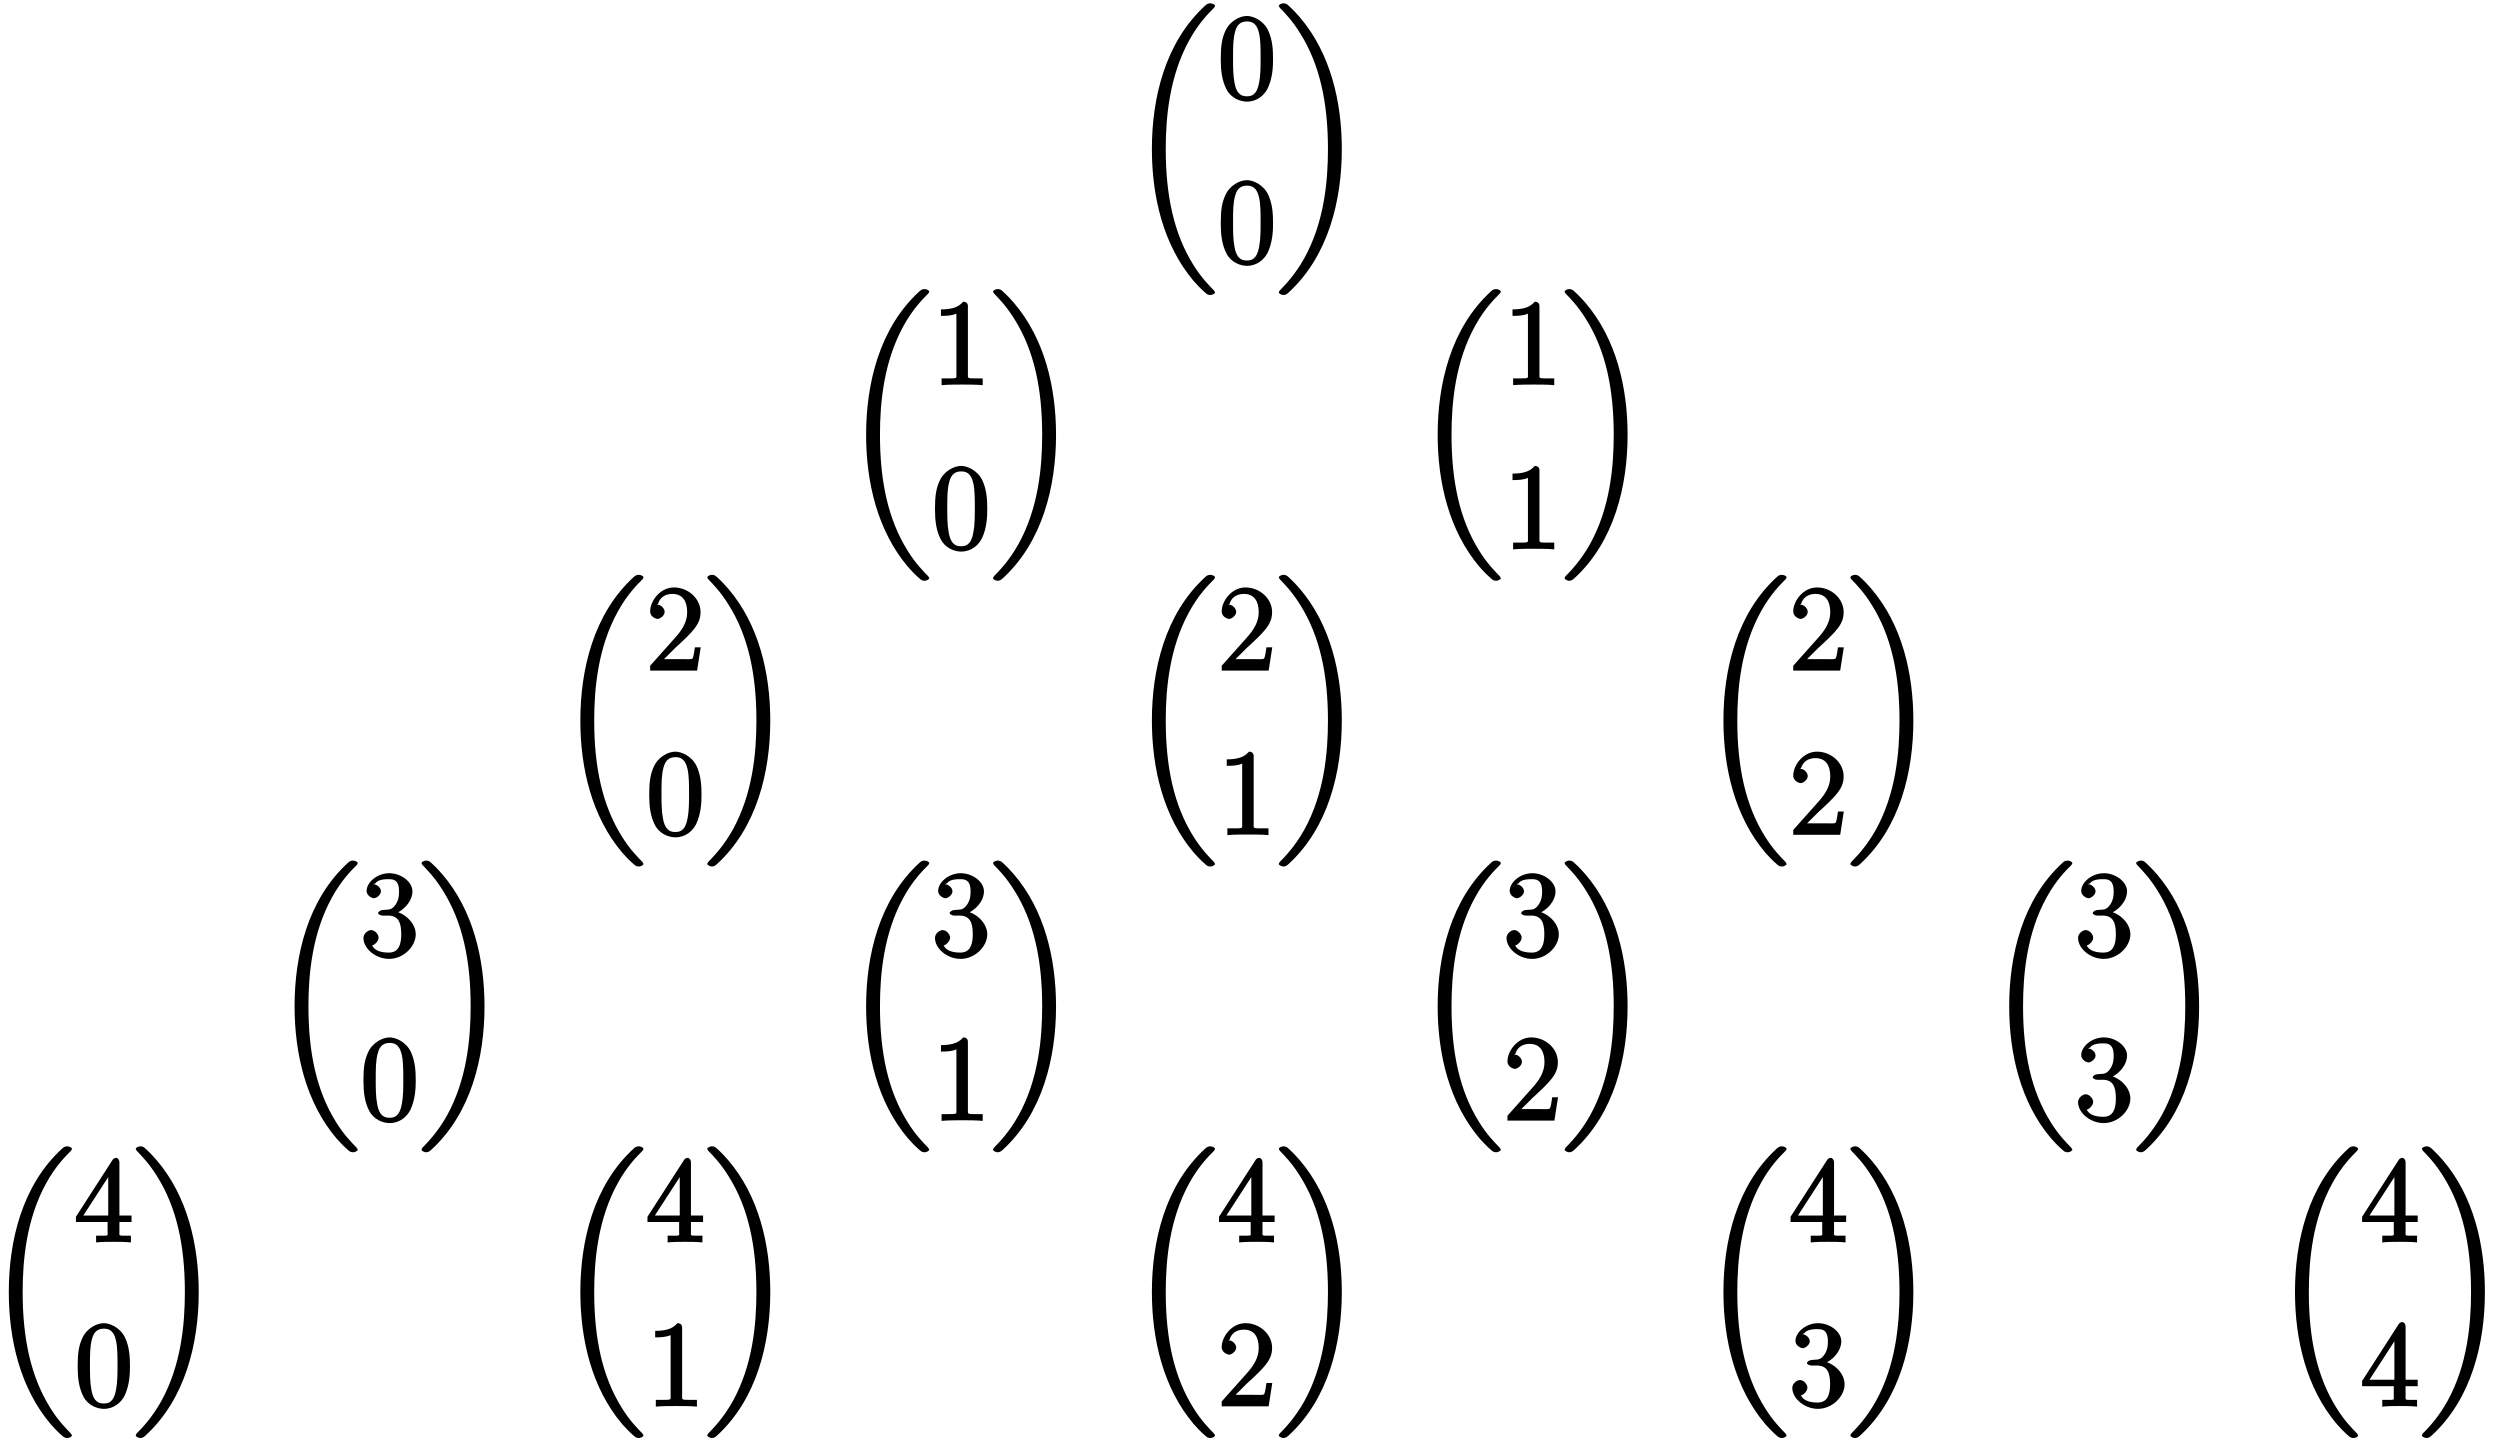<?xml version="1.0" encoding="UTF-8"?>
<svg xmlns="http://www.w3.org/2000/svg" xmlns:xlink="http://www.w3.org/1999/xlink" width="248pt" height="143pt" viewBox="0 0 248 143" version="1.1">
<defs>
<g>
<symbol overflow="visible" id="glyph0-0">
<path style="stroke:none;" d=""/>
</symbol>
<symbol overflow="visible" id="glyph0-1">
<path style="stroke:none;" d="M 8.562 27.953 C 8.562 27.906 8.469 27.781 8.453 27.75 C 8.016 27.297 7.203 26.5 6.406 25.203 C 4.484 22.125 3.672 18.344 3.672 13.734 C 3.672 10.516 4.047 6.469 6.016 2.906 C 6.953 1.203 7.938 0.234 8.469 -0.297 C 8.5 -0.328 8.562 -0.453 8.562 -0.484 C 8.562 -0.609 8.281 -0.734 8.109 -0.734 C 7.953 -0.734 7.781 -0.703 7.609 -0.531 C 3.594 3.125 2.297 8.688 2.297 13.719 C 2.297 18.422 3.422 23.25 6.453 26.828 C 6.688 27.094 7.141 27.594 7.641 28.016 C 7.781 28.156 7.953 28.203 8.109 28.203 C 8.281 28.203 8.562 28.062 8.562 27.953 Z M 8.562 27.953 "/>
</symbol>
<symbol overflow="visible" id="glyph0-2">
<path style="stroke:none;" d="M 6.484 13.734 C 6.484 9.031 5.359 4.203 2.312 0.641 C 2.078 0.359 1.625 -0.125 1.141 -0.562 C 0.984 -0.703 0.844 -0.734 0.672 -0.734 C 0.531 -0.734 0.234 -0.609 0.234 -0.484 C 0.234 -0.438 0.328 -0.297 0.344 -0.281 C 0.766 0.156 1.562 0.953 2.359 2.25 C 4.297 5.328 5.109 9.125 5.109 13.719 C 5.109 16.938 4.734 20.984 2.766 24.547 C 1.812 26.25 0.828 27.234 0.328 27.75 C 0.297 27.781 0.234 27.906 0.234 27.953 C 0.234 28.062 0.531 28.203 0.672 28.203 C 0.844 28.203 0.984 28.156 1.172 27.984 C 5.172 24.344 6.484 18.766 6.484 13.734 Z M 6.484 13.734 "/>
</symbol>
<symbol overflow="visible" id="glyph1-0">
<path style="stroke:none;" d=""/>
</symbol>
<symbol overflow="visible" id="glyph1-1">
<path style="stroke:none;" d="M 5.516 -3.969 C 5.516 -4.953 5.453 -5.922 5.016 -6.844 C 4.531 -7.828 3.516 -8.25 2.922 -8.25 C 2.234 -8.25 1.219 -7.75 0.781 -6.75 C 0.438 -6 0.328 -5.266 0.328 -3.969 C 0.328 -2.812 0.453 -1.828 0.891 -0.984 C 1.344 -0.078 2.297 0.25 2.922 0.25 C 3.953 0.25 4.656 -0.406 4.984 -1.062 C 5.484 -2.109 5.516 -3.281 5.516 -3.969 Z M 2.922 -0.281 C 2.531 -0.281 1.906 -0.344 1.688 -1.656 C 1.547 -2.359 1.547 -3.281 1.547 -4.109 C 1.547 -5.094 1.547 -5.969 1.75 -6.688 C 1.953 -7.484 2.406 -7.703 2.922 -7.703 C 3.375 -7.703 3.891 -7.578 4.125 -6.547 C 4.281 -5.875 4.281 -4.922 4.281 -4.109 C 4.281 -3.312 4.281 -2.406 4.141 -1.672 C 3.922 -0.359 3.328 -0.281 2.922 -0.281 Z M 2.922 -0.281 "/>
</symbol>
<symbol overflow="visible" id="glyph1-2">
<path style="stroke:none;" d="M 3.594 -7.812 C 3.594 -8.078 3.438 -8.25 3.125 -8.25 C 2.797 -7.875 2.312 -7.484 0.922 -7.484 L 0.922 -6.844 C 1.359 -6.844 1.953 -6.844 2.453 -7.062 L 2.453 -1.062 C 2.453 -0.641 2.578 -0.641 1.531 -0.641 L 0.984 -0.641 L 0.984 0.031 C 1.484 -0.031 2.641 -0.031 3.031 -0.031 C 3.438 -0.031 4.578 -0.031 5.062 0.031 L 5.062 -0.641 L 4.531 -0.641 C 3.484 -0.641 3.594 -0.641 3.594 -1.062 Z M 3.594 -7.812 "/>
</symbol>
<symbol overflow="visible" id="glyph1-3">
<path style="stroke:none;" d="M 5.266 -2.312 L 4.859 -2.312 C 4.797 -1.953 4.75 -1.406 4.625 -1.203 C 4.547 -1.094 3.984 -1.141 3.625 -1.141 L 1.406 -1.141 L 1.516 -0.891 C 1.844 -1.156 2.562 -1.922 2.875 -2.219 C 4.703 -3.891 5.422 -4.609 5.422 -5.797 C 5.422 -7.172 4.172 -8.25 2.781 -8.25 C 1.406 -8.25 0.422 -6.906 0.422 -5.875 C 0.422 -5.266 1.109 -5.125 1.141 -5.125 C 1.406 -5.125 1.859 -5.453 1.859 -5.828 C 1.859 -6.172 1.484 -6.547 1.141 -6.547 C 1.047 -6.547 1.016 -6.547 1.203 -6.609 C 1.359 -7.203 1.859 -7.609 2.625 -7.609 C 3.641 -7.609 4.094 -6.891 4.094 -5.797 C 4.094 -4.781 3.562 -4 2.875 -3.234 L 0.422 -0.484 L 0.422 0 L 5.078 0 L 5.438 -2.312 Z M 5.266 -2.312 "/>
</symbol>
<symbol overflow="visible" id="glyph1-4">
<path style="stroke:none;" d="M 2.203 -4.594 C 2 -4.578 1.781 -4.406 1.781 -4.297 C 1.781 -4.188 2.016 -4.047 2.219 -4.047 L 2.766 -4.047 C 3.797 -4.047 4.078 -3.344 4.078 -2.203 C 4.078 -0.641 3.438 -0.375 2.844 -0.375 C 2.266 -0.375 1.453 -0.484 1.188 -1.094 C 1.328 -1.078 1.828 -1.438 1.828 -1.859 C 1.828 -2.219 1.422 -2.609 1.094 -2.609 C 0.797 -2.609 0.328 -2.281 0.328 -1.828 C 0.328 -0.766 1.547 0.25 2.875 0.25 C 4.297 0.25 5.516 -0.984 5.516 -2.188 C 5.516 -3.281 4.469 -4.297 3.328 -4.5 L 3.328 -4.203 C 4.359 -4.5 5.188 -5.516 5.188 -6.453 C 5.188 -7.406 4.047 -8.25 2.891 -8.25 C 1.703 -8.25 0.641 -7.359 0.641 -6.484 C 0.641 -6.016 1.188 -5.766 1.359 -5.766 C 1.609 -5.766 2.062 -6.094 2.062 -6.453 C 2.062 -6.844 1.609 -7.156 1.344 -7.156 C 1.281 -7.156 1.25 -7.156 1.531 -7.25 C 1.781 -7.703 2.797 -7.656 2.859 -7.656 C 3.25 -7.656 3.859 -7.625 3.859 -6.453 C 3.859 -6.234 3.875 -5.672 3.531 -5.156 C 3.172 -4.625 2.875 -4.641 2.562 -4.625 Z M 2.203 -4.594 "/>
</symbol>
<symbol overflow="visible" id="glyph1-5">
<path style="stroke:none;" d="M 4.469 -7.922 C 4.469 -8.156 4.312 -8.359 4.141 -8.359 C 4.047 -8.359 3.891 -8.312 3.797 -8.172 L 0.156 -2.516 L 0.156 -2 L 3.297 -2 L 3.297 -1.047 C 3.297 -0.609 3.438 -0.641 2.562 -0.641 L 2.156 -0.641 L 2.156 0.031 C 2.609 -0.031 3.547 -0.031 3.891 -0.031 C 4.219 -0.031 5.172 -0.031 5.609 0.031 L 5.609 -0.641 L 5.219 -0.641 C 4.344 -0.641 4.469 -0.609 4.469 -1.047 L 4.469 -2 L 5.672 -2 L 5.672 -2.641 L 4.469 -2.641 Z M 3.359 -7 L 3.359 -2.641 L 0.891 -2.641 L 3.641 -6.891 Z M 3.359 -7 "/>
</symbol>
</g>
</defs>
<g id="surface1">
<g style="fill:rgb(0%,0%,0%);fill-opacity:1;">
  <use xlink:href="#glyph0-1" x="111.97" y="1.063"/>
</g>
<g style="fill:rgb(0%,0%,0%);fill-opacity:1;">
  <use xlink:href="#glyph1-1" x="120.771" y="9.832"/>
</g>
<g style="fill:rgb(0%,0%,0%);fill-opacity:1;">
  <use xlink:href="#glyph1-1" x="120.771" y="26.121"/>
</g>
<g style="fill:rgb(0%,0%,0%);fill-opacity:1;">
  <use xlink:href="#glyph0-2" x="126.624" y="1.063"/>
</g>
<g style="fill:rgb(0%,0%,0%);fill-opacity:1;">
  <use xlink:href="#glyph0-1" x="83.621" y="29.41"/>
</g>
<g style="fill:rgb(0%,0%,0%);fill-opacity:1;">
  <use xlink:href="#glyph1-2" x="92.422" y="38.179"/>
</g>
<g style="fill:rgb(0%,0%,0%);fill-opacity:1;">
  <use xlink:href="#glyph1-1" x="92.422" y="54.468"/>
</g>
<g style="fill:rgb(0%,0%,0%);fill-opacity:1;">
  <use xlink:href="#glyph0-2" x="98.275" y="29.41"/>
</g>
<g style="fill:rgb(0%,0%,0%);fill-opacity:1;">
  <use xlink:href="#glyph0-1" x="140.319" y="29.41"/>
</g>
<g style="fill:rgb(0%,0%,0%);fill-opacity:1;">
  <use xlink:href="#glyph1-2" x="149.119" y="38.179"/>
</g>
<g style="fill:rgb(0%,0%,0%);fill-opacity:1;">
  <use xlink:href="#glyph1-2" x="149.119" y="54.468"/>
</g>
<g style="fill:rgb(0%,0%,0%);fill-opacity:1;">
  <use xlink:href="#glyph0-2" x="154.973" y="29.41"/>
</g>
<g style="fill:rgb(0%,0%,0%);fill-opacity:1;">
  <use xlink:href="#glyph0-1" x="55.273" y="57.756"/>
</g>
<g style="fill:rgb(0%,0%,0%);fill-opacity:1;">
  <use xlink:href="#glyph1-3" x="64.073" y="66.525"/>
</g>
<g style="fill:rgb(0%,0%,0%);fill-opacity:1;">
  <use xlink:href="#glyph1-1" x="64.073" y="82.814"/>
</g>
<g style="fill:rgb(0%,0%,0%);fill-opacity:1;">
  <use xlink:href="#glyph0-2" x="69.927" y="57.756"/>
</g>
<g style="fill:rgb(0%,0%,0%);fill-opacity:1;">
  <use xlink:href="#glyph0-1" x="111.97" y="57.756"/>
</g>
<g style="fill:rgb(0%,0%,0%);fill-opacity:1;">
  <use xlink:href="#glyph1-3" x="120.771" y="66.525"/>
</g>
<g style="fill:rgb(0%,0%,0%);fill-opacity:1;">
  <use xlink:href="#glyph1-2" x="120.771" y="82.814"/>
</g>
<g style="fill:rgb(0%,0%,0%);fill-opacity:1;">
  <use xlink:href="#glyph0-2" x="126.624" y="57.756"/>
</g>
<g style="fill:rgb(0%,0%,0%);fill-opacity:1;">
  <use xlink:href="#glyph0-1" x="168.668" y="57.756"/>
</g>
<g style="fill:rgb(0%,0%,0%);fill-opacity:1;">
  <use xlink:href="#glyph1-3" x="177.468" y="66.525"/>
</g>
<g style="fill:rgb(0%,0%,0%);fill-opacity:1;">
  <use xlink:href="#glyph1-3" x="177.468" y="82.814"/>
</g>
<g style="fill:rgb(0%,0%,0%);fill-opacity:1;">
  <use xlink:href="#glyph0-2" x="183.321" y="57.756"/>
</g>
<g style="fill:rgb(0%,0%,0%);fill-opacity:1;">
  <use xlink:href="#glyph0-1" x="26.925" y="86.103"/>
</g>
<g style="fill:rgb(0%,0%,0%);fill-opacity:1;">
  <use xlink:href="#glyph1-4" x="35.726" y="94.872"/>
</g>
<g style="fill:rgb(0%,0%,0%);fill-opacity:1;">
  <use xlink:href="#glyph1-1" x="35.726" y="111.161"/>
</g>
<g style="fill:rgb(0%,0%,0%);fill-opacity:1;">
  <use xlink:href="#glyph0-2" x="41.579" y="86.103"/>
</g>
<g style="fill:rgb(0%,0%,0%);fill-opacity:1;">
  <use xlink:href="#glyph0-1" x="83.621" y="86.103"/>
</g>
<g style="fill:rgb(0%,0%,0%);fill-opacity:1;">
  <use xlink:href="#glyph1-4" x="92.422" y="94.872"/>
</g>
<g style="fill:rgb(0%,0%,0%);fill-opacity:1;">
  <use xlink:href="#glyph1-2" x="92.422" y="111.161"/>
</g>
<g style="fill:rgb(0%,0%,0%);fill-opacity:1;">
  <use xlink:href="#glyph0-2" x="98.275" y="86.103"/>
</g>
<g style="fill:rgb(0%,0%,0%);fill-opacity:1;">
  <use xlink:href="#glyph0-1" x="140.319" y="86.103"/>
</g>
<g style="fill:rgb(0%,0%,0%);fill-opacity:1;">
  <use xlink:href="#glyph1-4" x="149.119" y="94.872"/>
</g>
<g style="fill:rgb(0%,0%,0%);fill-opacity:1;">
  <use xlink:href="#glyph1-3" x="149.119" y="111.161"/>
</g>
<g style="fill:rgb(0%,0%,0%);fill-opacity:1;">
  <use xlink:href="#glyph0-2" x="154.973" y="86.103"/>
</g>
<g style="fill:rgb(0%,0%,0%);fill-opacity:1;">
  <use xlink:href="#glyph0-1" x="197.015" y="86.103"/>
</g>
<g style="fill:rgb(0%,0%,0%);fill-opacity:1;">
  <use xlink:href="#glyph1-4" x="205.816" y="94.872"/>
</g>
<g style="fill:rgb(0%,0%,0%);fill-opacity:1;">
  <use xlink:href="#glyph1-4" x="205.816" y="111.161"/>
</g>
<g style="fill:rgb(0%,0%,0%);fill-opacity:1;">
  <use xlink:href="#glyph0-2" x="211.669" y="86.103"/>
</g>
<g style="fill:rgb(0%,0%,0%);fill-opacity:1;">
  <use xlink:href="#glyph0-1" x="-1.424" y="114.45"/>
</g>
<g style="fill:rgb(0%,0%,0%);fill-opacity:1;">
  <use xlink:href="#glyph1-5" x="7.377" y="123.219"/>
</g>
<g style="fill:rgb(0%,0%,0%);fill-opacity:1;">
  <use xlink:href="#glyph1-1" x="7.377" y="139.508"/>
</g>
<g style="fill:rgb(0%,0%,0%);fill-opacity:1;">
  <use xlink:href="#glyph0-2" x="13.23" y="114.45"/>
</g>
<g style="fill:rgb(0%,0%,0%);fill-opacity:1;">
  <use xlink:href="#glyph0-1" x="55.273" y="114.45"/>
</g>
<g style="fill:rgb(0%,0%,0%);fill-opacity:1;">
  <use xlink:href="#glyph1-5" x="64.073" y="123.219"/>
</g>
<g style="fill:rgb(0%,0%,0%);fill-opacity:1;">
  <use xlink:href="#glyph1-2" x="64.073" y="139.508"/>
</g>
<g style="fill:rgb(0%,0%,0%);fill-opacity:1;">
  <use xlink:href="#glyph0-2" x="69.927" y="114.45"/>
</g>
<g style="fill:rgb(0%,0%,0%);fill-opacity:1;">
  <use xlink:href="#glyph0-1" x="111.97" y="114.45"/>
</g>
<g style="fill:rgb(0%,0%,0%);fill-opacity:1;">
  <use xlink:href="#glyph1-5" x="120.771" y="123.219"/>
</g>
<g style="fill:rgb(0%,0%,0%);fill-opacity:1;">
  <use xlink:href="#glyph1-3" x="120.771" y="139.508"/>
</g>
<g style="fill:rgb(0%,0%,0%);fill-opacity:1;">
  <use xlink:href="#glyph0-2" x="126.624" y="114.45"/>
</g>
<g style="fill:rgb(0%,0%,0%);fill-opacity:1;">
  <use xlink:href="#glyph0-1" x="168.668" y="114.45"/>
</g>
<g style="fill:rgb(0%,0%,0%);fill-opacity:1;">
  <use xlink:href="#glyph1-5" x="177.468" y="123.219"/>
</g>
<g style="fill:rgb(0%,0%,0%);fill-opacity:1;">
  <use xlink:href="#glyph1-4" x="177.468" y="139.508"/>
</g>
<g style="fill:rgb(0%,0%,0%);fill-opacity:1;">
  <use xlink:href="#glyph0-2" x="183.321" y="114.45"/>
</g>
<g style="fill:rgb(0%,0%,0%);fill-opacity:1;">
  <use xlink:href="#glyph0-1" x="225.364" y="114.45"/>
</g>
<g style="fill:rgb(0%,0%,0%);fill-opacity:1;">
  <use xlink:href="#glyph1-5" x="234.165" y="123.219"/>
</g>
<g style="fill:rgb(0%,0%,0%);fill-opacity:1;">
  <use xlink:href="#glyph1-5" x="234.165" y="139.508"/>
</g>
<g style="fill:rgb(0%,0%,0%);fill-opacity:1;">
  <use xlink:href="#glyph0-2" x="240.018" y="114.45"/>
</g>
</g>
</svg>
